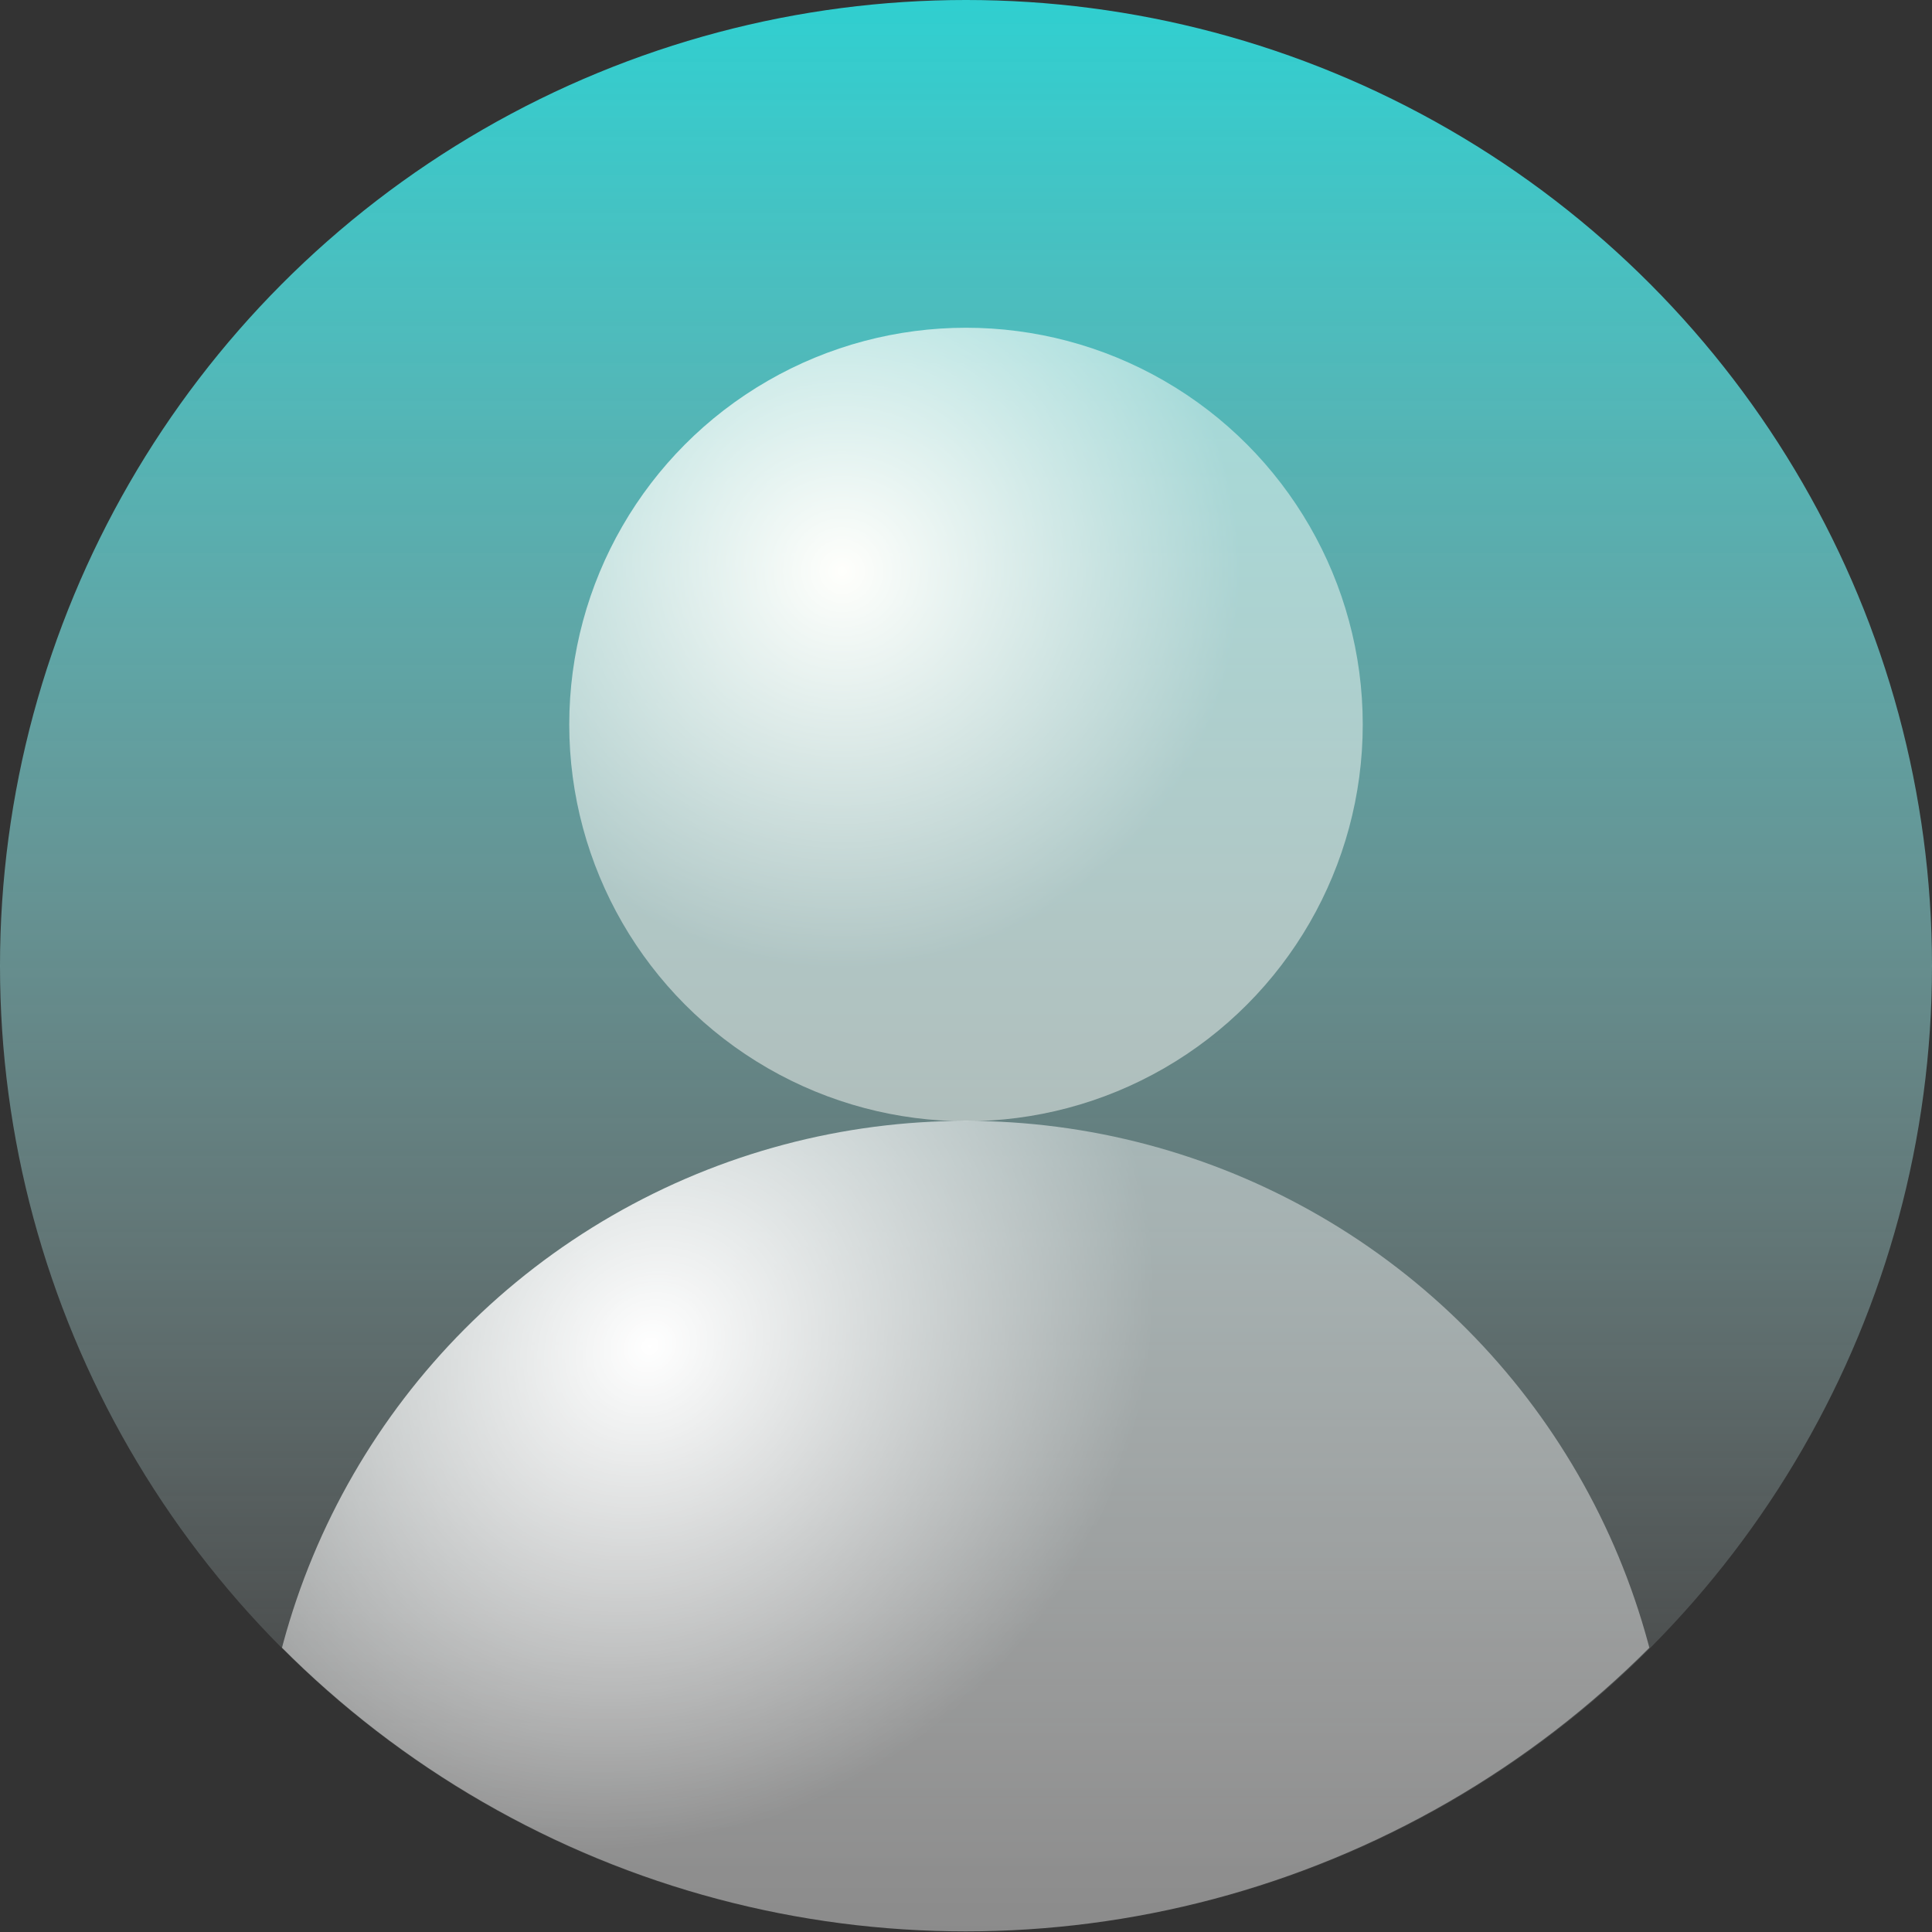 <?xml version="1.0" encoding="UTF-8" standalone="no"?>
<!-- Written by Treer (gitlab.com/Treer) -->

<svg
   xmlns:dc="http://purl.org/dc/elements/1.1/"
   xmlns:cc="http://creativecommons.org/ns#"
   xmlns:rdf="http://www.w3.org/1999/02/22-rdf-syntax-ns#"
   xmlns:svg="http://www.w3.org/2000/svg"
   xmlns="http://www.w3.org/2000/svg"
   xmlns:xlink="http://www.w3.org/1999/xlink"
   xmlns:sodipodi="http://sodipodi.sourceforge.net/DTD/sodipodi-0.dtd"
   xmlns:inkscape="http://www.inkscape.org/namespaces/inkscape"
   version="1.1"
   width="256"
   height="256"
   id="svg18"
   sodipodi:docname="profile.svg"
   style="fill:#ffffff"
   inkscape:version="0.92.3 (2405546, 2018-03-11)">
  <rect width="100%" height="100%" fill="#333333" stroke="none"/>
  <sodipodi:namedview
     pagecolor="#ffffff"
     bordercolor="#666666"
     borderopacity="1"
     objecttolerance="10"
     gridtolerance="10"
     guidetolerance="10"
     inkscape:pageopacity="0"
     inkscape:pageshadow="2"
     inkscape:window-width="1920"
     inkscape:window-height="1017"
     id="namedview20"
     showgrid="false"
     fit-margin-top="0"
     fit-margin-left="0"
     fit-margin-right="0"
     fit-margin-bottom="0"
     inkscape:zoom="1.8101934"
     inkscape:cx="99.7631"
     inkscape:cy="40.537534"
     inkscape:window-x="-8"
     inkscape:window-y="-8"
     inkscape:window-maximized="1"
     inkscape:current-layer="svg18"
     inkscape:pagecheckerboard="false" />
  <title
     id="title2">Abstract user icon</title>
  <defs
     id="defs10">
    <linearGradient
       inkscape:collect="always"
       id="linearGradient875">
      <stop
         style="stop-color:#ffffff;stop-opacity:1"
         offset="0"
         id="stop871" />
      <stop
         style="stop-color:#ffffff;stop-opacity:0.431"
         offset="1"
         id="stop873" />
    </linearGradient>
    <linearGradient
       id="linearGradient867"
       inkscape:collect="always">
      <stop
         id="stop861"
         offset="0"
         style="stop-color:#fffffc;stop-opacity:1" />
      <stop
         id="stop865"
         offset="1"
         style="stop-color:#fffffc;stop-opacity:0.486" />
    </linearGradient>
    <linearGradient
       inkscape:collect="always"
       id="linearGradient829">
      <stop
         style="stop-color:#ffffff;stop-opacity:0"
         offset="0"
         id="stop825" />
      <stop
         style="stop-color:#30cfd0;stop-opacity:1"
         offset="1"
         id="stop827" />
    </linearGradient>
    <clipPath
       id="circular-border">
      <circle
         cx="300"
         cy="300"
         r="280"
         id="circle4" />
    </clipPath>
    <clipPath
       id="avoid-antialiasing-bugs">
      <rect
         width="100%"
         height="498"
         id="rect7"
         x="0"
         y="0" />
    </clipPath>
    <clipPath
       id="circular-border-4">
      <circle
         cx="300"
         cy="300"
         r="280"
         id="circle4-8" />
    </clipPath>
    <linearGradient
       inkscape:collect="always"
       xlink:href="#linearGradient829"
       id="linearGradient839"
       x1="128.656"
       y1="255.734"
       x2="128.656"
       y2="0.656"
       gradientUnits="userSpaceOnUse" />
    <radialGradient
       inkscape:collect="always"
       xlink:href="#linearGradient867"
       id="radialGradient849"
       cx="111.594"
       cy="75.687"
       fx="111.594"
       fy="75.687"
       r="52.571"
       gradientUnits="userSpaceOnUse" />
    <radialGradient
       inkscape:collect="always"
       xlink:href="#linearGradient875"
       id="radialGradient869"
       cx="201.82"
       cy="368.364"
       fx="201.82"
       fy="368.364"
       r="205"
       gradientTransform="matrix(0.475,0.475,-0.532,0.532,308.611,118.455)"
       gradientUnits="userSpaceOnUse" />
  </defs>
  <circle
     style="fill:url(#linearGradient839);fill-opacity:1;stroke:none;stroke-width:123.653;stroke-linecap:round;stroke-linejoin:round;stroke-miterlimit:4;stroke-dasharray:none;stroke-opacity:1"
     id="path840"
     cx="128"
     cy="128"
     r="128" />
  <circle
     cx="128"
     cy="96"
     r="52.571"
     id="circle14-8"
     style="fill:url(#radialGradient849);fill-opacity:1;stroke-width:0.457" />
  <circle
     cx="300"
     cy="550"
     r="205"
     clip-path="url(#circular-border-4)"
     id="circle16-6"
     style="fill:url(#radialGradient869);fill-opacity:1"
     transform="matrix(0.457,0,0,0.457,-9.143,-9.143)" />
</svg>
